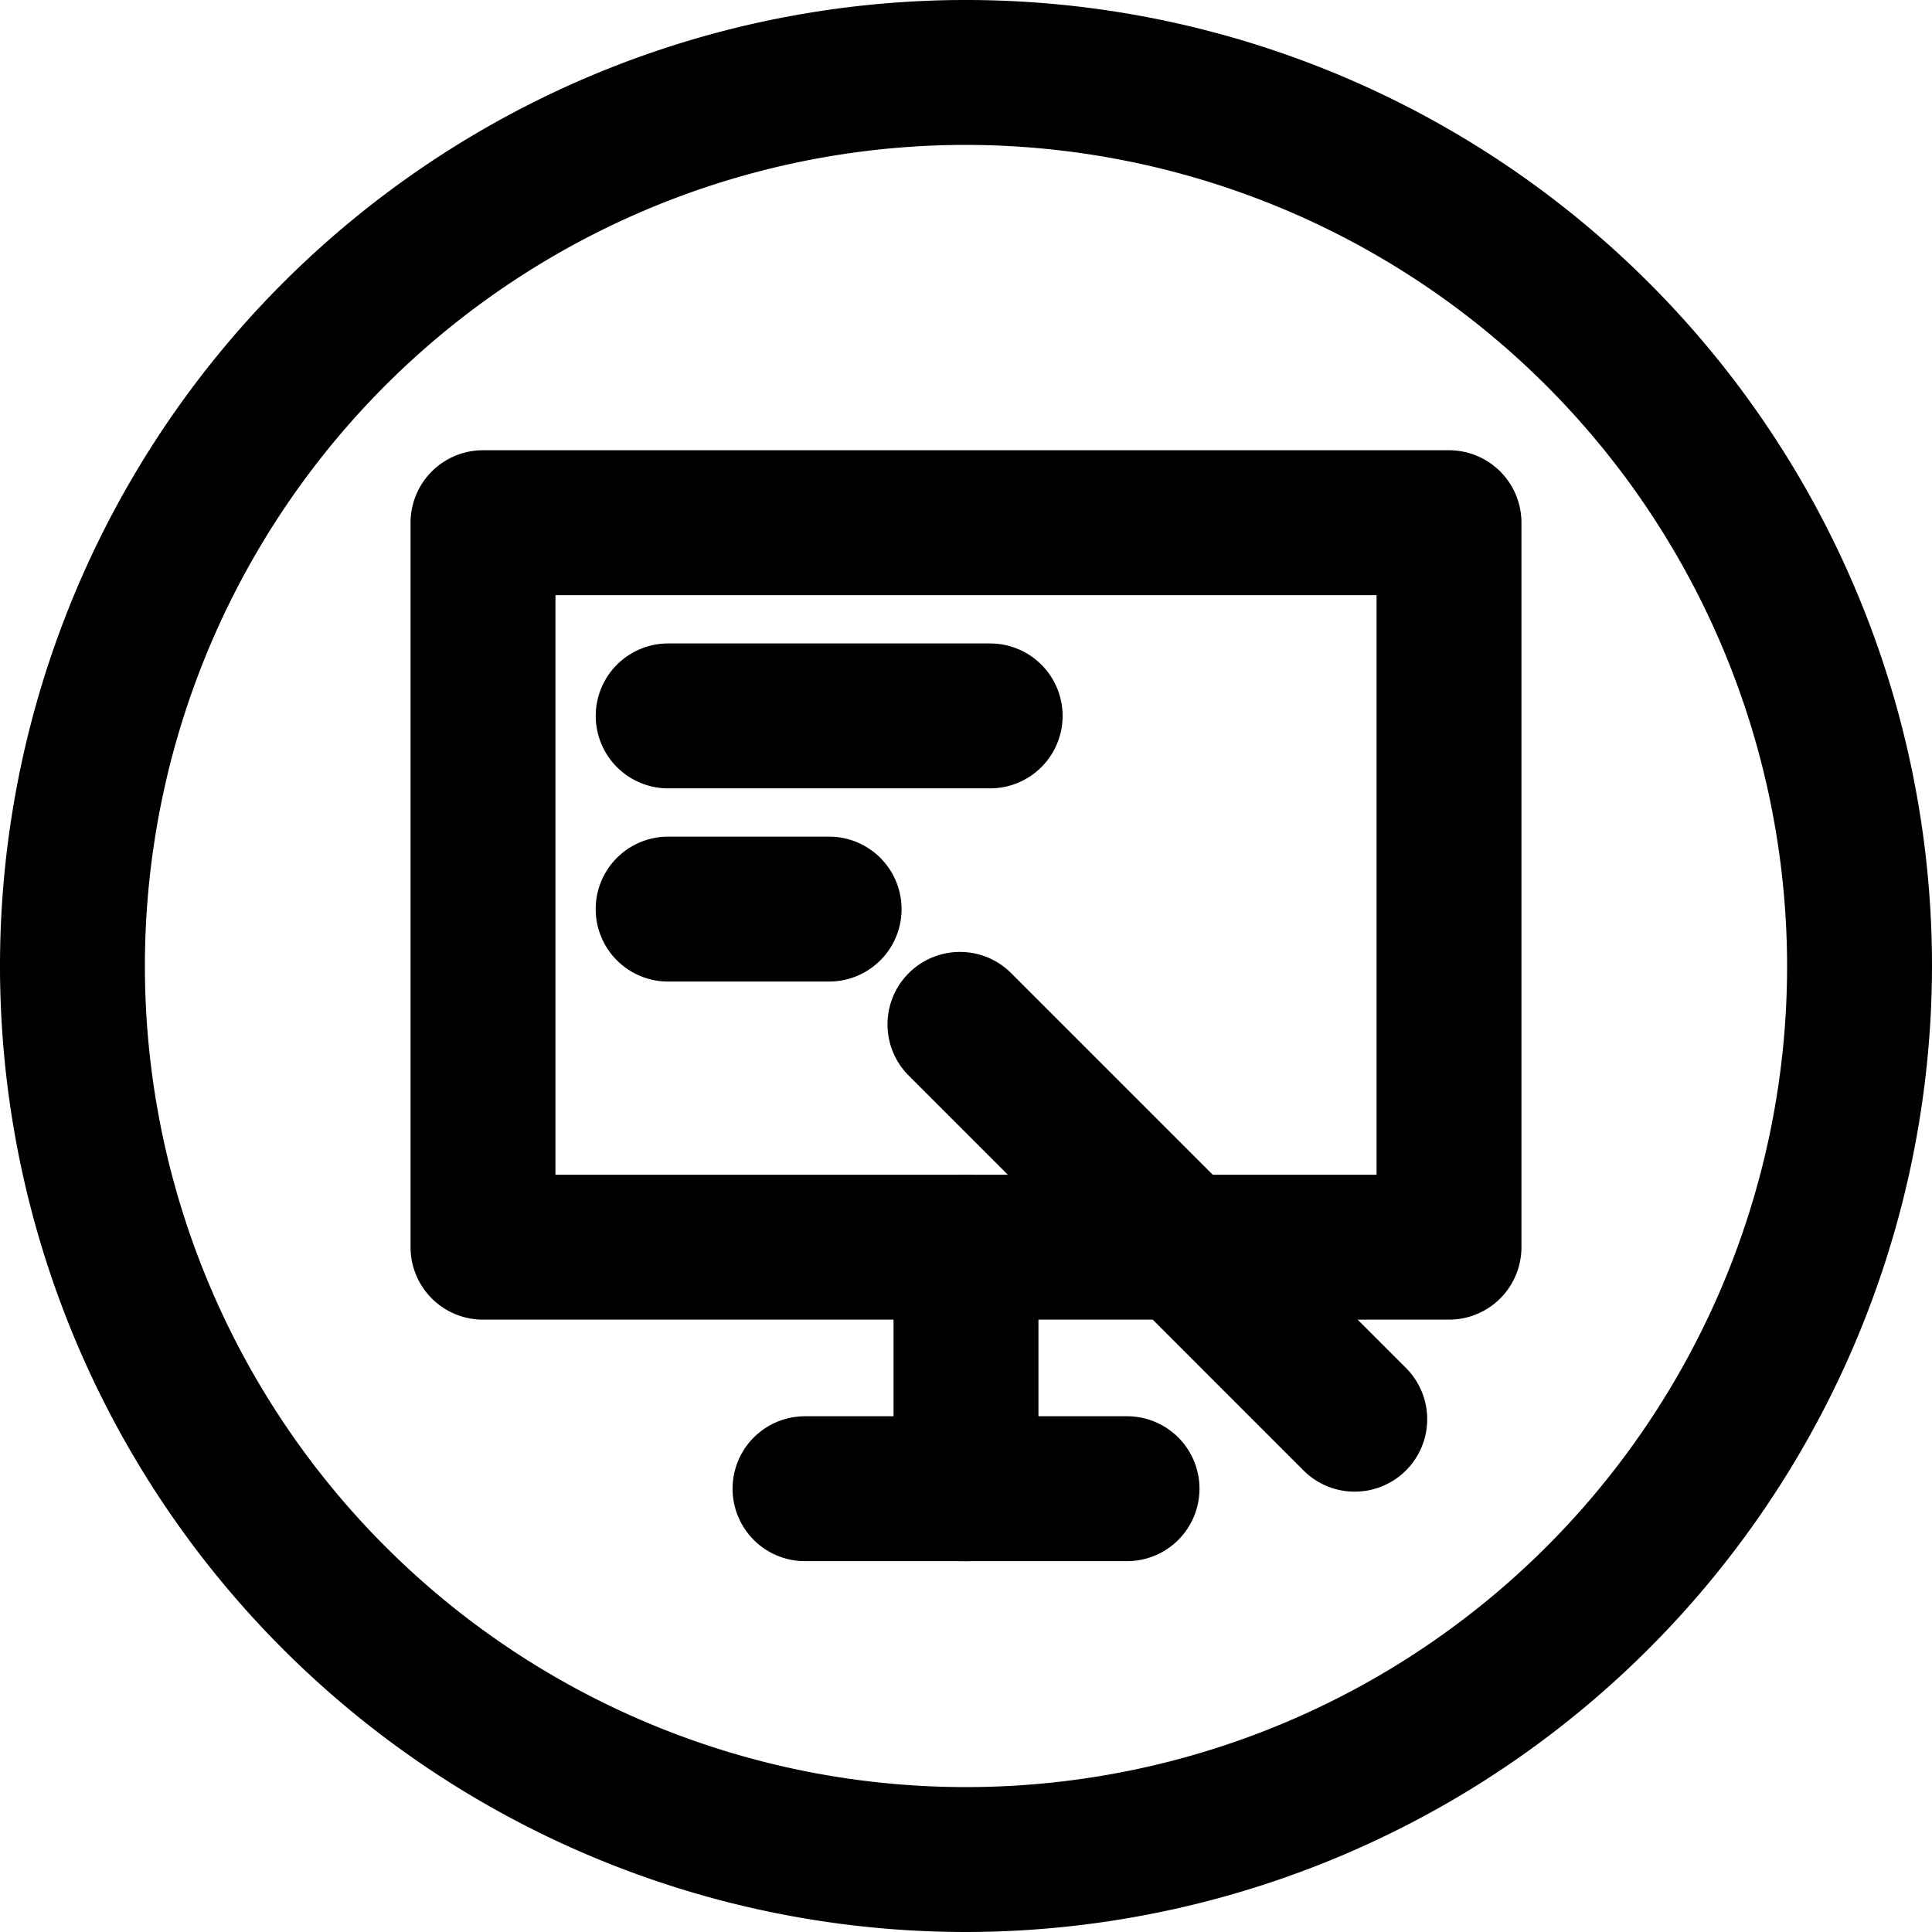 <svg xmlns="http://www.w3.org/2000/svg" viewBox="0 0 40 40"><title>alo_activities-seminar-tiny</title><path d="M20,40A20,20,0,1,1,40,20,20.023,20.023,0,0,1,20,40ZM20,3A17,17,0,1,0,37,20,17.019,17.019,0,0,0,20,3Z"/><path d="M30,27.322H10a1.5,1.5,0,0,1-1.5-1.5v-15a1.5,1.5,0,0,1,1.5-1.5H30a1.5,1.5,0,0,1,1.5,1.5v15A1.5,1.5,0,0,1,30,27.322Zm-18.5-3h17v-12h-17Z"/><path d="M20,32.322a1.5,1.5,0,0,1-1.5-1.5v-5a1.5,1.5,0,1,1,3,0v5A1.5,1.5,0,0,1,20,32.322Z"/><path d="M23.334,32.322h-6.667a1.5,1.5,0,1,1,0-3h6.667a1.5,1.5,0,0,1,0,3Z"/><path d="M28.049,30.883a1.495,1.495,0,0,1-1.061-.439L18.796,22.251A1.5,1.5,0,0,1,20.917,20.13l8.192,8.192a1.5,1.5,0,0,1-1.061,2.561Z"/><path d="M20.5,16.322H13.834a1.5,1.5,0,0,1,0-3H20.5a1.5,1.5,0,0,1,0,3Z"/><path d="M17.166,20.322h-3.333a1.5,1.5,0,0,1,0-3h3.333a1.5,1.5,0,0,1,0,3Z"/></svg>